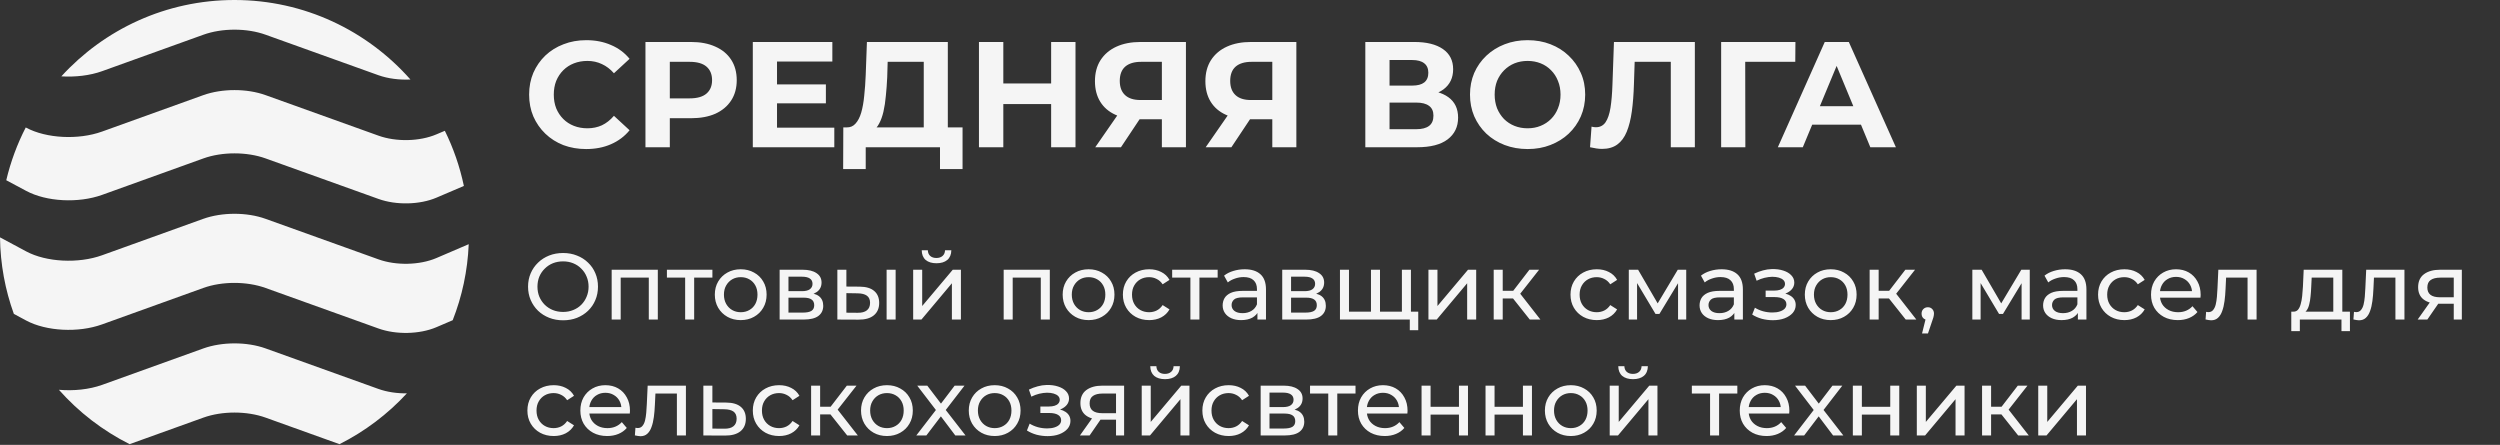 <svg width="798" height="142" viewBox="0 0 798 142" fill="none" xmlns="http://www.w3.org/2000/svg">
<rect x="0" y="0" width="798" height="142" fill="#333333" stroke="none"/>
<path d="M187.089 47.576C184.497 47.576 182.081 47.16 179.841 46.328C177.633 45.464 175.713 44.248 174.081 42.68C172.449 41.112 171.169 39.272 170.241 37.16C169.345 35.048 168.897 32.728 168.897 30.2C168.897 27.672 169.345 25.352 170.241 23.24C171.169 21.128 172.449 19.288 174.081 17.72C175.745 16.152 177.681 14.952 179.889 14.12C182.097 13.256 184.513 12.824 187.137 12.824C190.049 12.824 192.673 13.336 195.009 14.36C197.377 15.352 199.361 16.824 200.961 18.776L195.969 23.384C194.817 22.072 193.537 21.096 192.129 20.456C190.721 19.784 189.185 19.448 187.521 19.448C185.953 19.448 184.513 19.704 183.201 20.216C181.889 20.728 180.753 21.464 179.793 22.424C178.833 23.384 178.081 24.52 177.537 25.832C177.025 27.144 176.769 28.6 176.769 30.2C176.769 31.8 177.025 33.256 177.537 34.568C178.081 35.88 178.833 37.016 179.793 37.976C180.753 38.936 181.889 39.672 183.201 40.184C184.513 40.696 185.953 40.952 187.521 40.952C189.185 40.952 190.721 40.632 192.129 39.992C193.537 39.32 194.817 38.312 195.969 36.968L200.961 41.576C199.361 43.528 197.377 45.016 195.009 46.04C192.673 47.064 190.033 47.576 187.089 47.576ZM206.03 47V13.4H220.574C223.582 13.4 226.174 13.896 228.35 14.888C230.526 15.848 232.206 17.24 233.39 19.064C234.574 20.888 235.166 23.064 235.166 25.592C235.166 28.088 234.574 30.248 233.39 32.072C232.206 33.896 230.526 35.304 228.35 36.296C226.174 37.256 223.582 37.736 220.574 37.736H210.35L213.806 34.232V47H206.03ZM213.806 35.096L210.35 31.4H220.142C222.542 31.4 224.334 30.888 225.518 29.864C226.702 28.84 227.294 27.416 227.294 25.592C227.294 23.736 226.702 22.296 225.518 21.272C224.334 20.248 222.542 19.736 220.142 19.736H210.35L213.806 16.04V35.096ZM247.447 26.936H263.623V32.984H247.447V26.936ZM248.023 40.76H266.311V47H240.295V13.4H265.687V19.64H248.023V40.76ZM294.864 43.544V19.736H283.344L283.2 24.632C283.104 26.712 282.96 28.68 282.768 30.536C282.608 32.392 282.352 34.088 282 35.624C281.648 37.128 281.184 38.408 280.608 39.464C280.064 40.52 279.376 41.272 278.544 41.72L270.24 40.664C271.392 40.696 272.336 40.296 273.072 39.464C273.84 38.632 274.448 37.464 274.896 35.96C275.344 34.424 275.664 32.632 275.856 30.584C276.08 28.536 276.24 26.312 276.336 23.912L276.72 13.4H302.544V43.544H294.864ZM269.136 53.96L269.184 40.664H307.248V53.96H300.048V47H276.336V53.96H269.136ZM335.523 13.4H343.299V47H335.523V13.4ZM320.259 47H312.483V13.4H320.259V47ZM336.099 33.224H319.683V26.648H336.099V33.224ZM370.869 47V36.392L372.789 38.072H363.573C360.661 38.072 358.149 37.592 356.037 36.632C353.925 35.672 352.309 34.28 351.189 32.456C350.069 30.632 349.509 28.456 349.509 25.928C349.509 23.304 350.101 21.064 351.285 19.208C352.501 17.32 354.197 15.88 356.373 14.888C358.549 13.896 361.109 13.4 364.053 13.4H378.549V47H370.869ZM349.605 47L357.957 34.952H365.829L357.813 47H349.605ZM370.869 33.896V17.72L372.789 19.736H364.245C362.037 19.736 360.341 20.248 359.157 21.272C358.005 22.296 357.429 23.816 357.429 25.832C357.429 27.784 357.989 29.288 359.109 30.344C360.229 31.4 361.877 31.928 364.053 31.928H372.789L370.869 33.896ZM406.119 47V36.392L408.039 38.072H398.823C395.911 38.072 393.399 37.592 391.287 36.632C389.175 35.672 387.559 34.28 386.439 32.456C385.319 30.632 384.759 28.456 384.759 25.928C384.759 23.304 385.351 21.064 386.535 19.208C387.751 17.32 389.447 15.88 391.623 14.888C393.799 13.896 396.359 13.4 399.303 13.4H413.799V47H406.119ZM384.855 47L393.207 34.952H401.079L393.063 47H384.855ZM406.119 33.896V17.72L408.039 19.736H399.495C397.287 19.736 395.591 20.248 394.407 21.272C393.255 22.296 392.679 23.816 392.679 25.832C392.679 27.784 393.239 29.288 394.359 30.344C395.479 31.4 397.127 31.928 399.303 31.928H408.039L406.119 33.896ZM435.811 47V13.4H451.459C455.363 13.4 458.403 14.152 460.579 15.656C462.755 17.16 463.843 19.304 463.843 22.088C463.843 24.84 462.819 26.984 460.771 28.52C458.723 30.024 456.003 30.776 452.611 30.776L453.523 28.76C457.299 28.76 460.227 29.512 462.307 31.016C464.387 32.52 465.427 34.696 465.427 37.544C465.427 40.488 464.307 42.808 462.067 44.504C459.859 46.168 456.627 47 452.371 47H435.811ZM443.539 41.24H452.083C453.875 41.24 455.235 40.888 456.163 40.184C457.091 39.48 457.555 38.392 457.555 36.92C457.555 35.512 457.091 34.472 456.163 33.8C455.235 33.096 453.875 32.744 452.083 32.744H443.539V41.24ZM443.539 27.32H450.787C452.483 27.32 453.763 26.984 454.627 26.312C455.491 25.608 455.923 24.584 455.923 23.24C455.923 21.896 455.491 20.888 454.627 20.216C453.763 19.512 452.483 19.16 450.787 19.16H443.539V27.32ZM487.656 47.576C485 47.576 482.536 47.144 480.264 46.28C478.024 45.416 476.072 44.2 474.408 42.632C472.776 41.064 471.496 39.224 470.568 37.112C469.672 35 469.224 32.696 469.224 30.2C469.224 27.704 469.672 25.4 470.568 23.288C471.496 21.176 472.792 19.336 474.456 17.768C476.12 16.2 478.072 14.984 480.312 14.12C482.552 13.256 484.984 12.824 487.608 12.824C490.264 12.824 492.696 13.256 494.904 14.12C497.144 14.984 499.08 16.2 500.712 17.768C502.376 19.336 503.672 21.176 504.6 23.288C505.528 25.368 505.992 27.672 505.992 30.2C505.992 32.696 505.528 35.016 504.6 37.16C503.672 39.272 502.376 41.112 500.712 42.68C499.08 44.216 497.144 45.416 494.904 46.28C492.696 47.144 490.28 47.576 487.656 47.576ZM487.608 40.952C489.112 40.952 490.488 40.696 491.736 40.184C493.016 39.672 494.136 38.936 495.096 37.976C496.056 37.016 496.792 35.88 497.304 34.568C497.848 33.256 498.12 31.8 498.12 30.2C498.12 28.6 497.848 27.144 497.304 25.832C496.792 24.52 496.056 23.384 495.096 22.424C494.168 21.464 493.064 20.728 491.784 20.216C490.504 19.704 489.112 19.448 487.608 19.448C486.104 19.448 484.712 19.704 483.432 20.216C482.184 20.728 481.08 21.464 480.12 22.424C479.16 23.384 478.408 24.52 477.864 25.832C477.352 27.144 477.096 28.6 477.096 30.2C477.096 31.768 477.352 33.224 477.864 34.568C478.408 35.88 479.144 37.016 480.072 37.976C481.032 38.936 482.152 39.672 483.432 40.184C484.712 40.696 486.104 40.952 487.608 40.952ZM511.381 47.528C510.805 47.528 510.197 47.48 509.557 47.384C508.949 47.288 508.277 47.16 507.541 47L508.021 40.424C508.469 40.552 508.933 40.616 509.413 40.616C510.725 40.616 511.749 40.088 512.485 39.032C513.221 37.944 513.749 36.392 514.069 34.376C514.389 32.36 514.597 29.912 514.693 27.032L515.173 13.4H540.997V47H533.317V17.96L535.093 19.736H520.261L521.845 17.864L521.557 26.744C521.461 30.04 521.237 32.968 520.885 35.528C520.533 38.088 519.989 40.264 519.253 42.056C518.517 43.848 517.509 45.208 516.229 46.136C514.949 47.064 513.333 47.528 511.381 47.528ZM549.389 47V13.4H573.101L573.053 19.736H555.293L557.069 17.96L557.117 47H549.389ZM567.488 47L582.464 13.4H590.144L605.168 47H597.008L584.72 17.336H587.792L575.456 47H567.488ZM574.976 39.8L577.04 33.896H594.32L596.432 39.8H574.976Z" fill="#F5F5F5"/>
<path d="M32.594 22.717L64.91 11.087C70.904 8.927 78.805 8.927 84.799 11.087L120.825 24.017C123.885 25.106 127.49 25.547 131.01 25.379C117.261 9.828 97.206 0 74.844 0C52.965 0 33.263 9.39 19.581 24.374C24.045 24.646 28.677 24.122 32.596 22.718L32.594 22.717Z" fill="#F5F5F5"/>
<path d="M32.594 62.203L64.91 50.572C70.904 48.413 78.805 48.413 84.799 50.572L120.825 63.503C126.462 65.536 133.966 65.368 139.289 63.105L148.07 59.354C146.771 53.172 144.717 47.262 141.993 41.75L139.268 42.902C133.946 45.165 126.442 45.333 120.805 43.3L84.778 30.369C78.785 28.21 70.883 28.232 64.89 30.369L32.573 42C25.008 44.725 14.781 44.2 8.368 40.763L8.221 40.68C5.497 45.962 3.402 51.619 1.997 57.529L8.347 60.924C14.8 64.403 25.027 64.928 32.594 62.203L32.594 62.203Z" fill="#F5F5F5"/>
<path d="M139.263 82.385C133.94 84.648 126.437 84.817 120.799 82.783L84.773 69.853C78.779 67.694 70.878 67.716 64.884 69.853L32.568 81.483C25.003 84.208 14.775 83.684 8.362 80.247L0 75.762C0.105 84.333 1.656 92.548 4.422 100.198L8.362 102.315C14.795 105.752 25.002 106.277 32.568 103.552L64.884 91.921C70.878 89.762 78.779 89.762 84.773 91.921L120.799 104.852C126.436 106.885 133.94 106.717 139.263 104.454L144.502 102.212C147.478 94.646 149.259 86.494 149.615 77.943L139.263 82.385Z" fill="#F5F5F5"/>
<path d="M84.797 111.221C78.803 109.062 70.901 109.084 64.908 111.221L32.592 122.852C28.441 124.34 23.496 124.822 18.802 124.423C25.109 131.548 32.78 137.459 41.373 141.775L64.907 133.308C70.901 131.149 78.802 131.149 84.796 133.308L108.373 141.777C116.484 137.689 123.777 132.178 129.876 125.556C126.733 125.598 123.548 125.136 120.802 124.151L84.797 111.221Z" fill="#F5F5F5"/>
<path d="M179.745 102.24C178.145 102.24 176.655 101.97 175.275 101.43C173.915 100.89 172.735 100.14 171.735 99.18C170.735 98.2 169.955 97.06 169.395 95.76C168.835 94.46 168.555 93.04 168.555 91.5C168.555 89.96 168.835 88.54 169.395 87.24C169.955 85.94 170.735 84.81 171.735 83.85C172.735 82.87 173.915 82.11 175.275 81.57C176.635 81.03 178.125 80.76 179.745 80.76C181.345 80.76 182.815 81.03 184.155 81.57C185.515 82.09 186.695 82.84 187.695 83.82C188.715 84.78 189.495 85.91 190.035 87.21C190.595 88.51 190.875 89.94 190.875 91.5C190.875 93.06 190.595 94.49 190.035 95.79C189.495 97.09 188.715 98.23 187.695 99.21C186.695 100.17 185.515 100.92 184.155 101.46C182.815 101.98 181.345 102.24 179.745 102.24ZM179.745 99.57C180.905 99.57 181.975 99.37 182.955 98.97C183.955 98.57 184.815 98.01 185.535 97.29C186.275 96.55 186.845 95.69 187.245 94.71C187.665 93.73 187.875 92.66 187.875 91.5C187.875 90.34 187.665 89.27 187.245 88.29C186.845 87.31 186.275 86.46 185.535 85.74C184.815 85 183.955 84.43 182.955 84.03C181.975 83.63 180.905 83.43 179.745 83.43C178.565 83.43 177.475 83.63 176.475 84.03C175.495 84.43 174.635 85 173.895 85.74C173.155 86.46 172.575 87.31 172.155 88.29C171.755 89.27 171.555 90.34 171.555 91.5C171.555 92.66 171.755 93.73 172.155 94.71C172.575 95.69 173.155 96.55 173.895 97.29C174.635 98.01 175.495 98.57 176.475 98.97C177.475 99.37 178.565 99.57 179.745 99.57ZM195.245 102V86.1H209.975V102H207.095V87.9L207.785 88.62H197.435L198.125 87.9V102H195.245ZM218.698 102V87.87L219.418 88.62H212.878V86.1H227.398V88.62H220.888L221.578 87.87V102H218.698ZM236.45 102.18C234.85 102.18 233.43 101.83 232.19 101.13C230.95 100.43 229.97 99.47 229.25 98.25C228.53 97.01 228.17 95.61 228.17 94.05C228.17 92.47 228.53 91.07 229.25 89.85C229.97 88.63 230.95 87.68 232.19 87C233.43 86.3 234.85 85.95 236.45 85.95C238.03 85.95 239.44 86.3 240.68 87C241.94 87.68 242.92 88.63 243.62 89.85C244.34 91.05 244.7 92.45 244.7 94.05C244.7 95.63 244.34 97.03 243.62 98.25C242.92 99.47 241.94 100.43 240.68 101.13C239.44 101.83 238.03 102.18 236.45 102.18ZM236.45 99.66C237.47 99.66 238.38 99.43 239.18 98.97C240 98.51 240.64 97.86 241.1 97.02C241.56 96.16 241.79 95.17 241.79 94.05C241.79 92.91 241.56 91.93 241.1 91.11C240.64 90.27 240 89.62 239.18 89.16C238.38 88.7 237.47 88.47 236.45 88.47C235.43 88.47 234.52 88.7 233.72 89.16C232.92 89.62 232.28 90.27 231.8 91.11C231.32 91.93 231.08 92.91 231.08 94.05C231.08 95.17 231.32 96.16 231.8 97.02C232.28 97.86 232.92 98.51 233.72 98.97C234.52 99.43 235.43 99.66 236.45 99.66ZM248.858 102V86.1H256.238C258.098 86.1 259.558 86.46 260.618 87.18C261.698 87.88 262.238 88.88 262.238 90.18C262.238 91.48 261.728 92.49 260.708 93.21C259.708 93.91 258.378 94.26 256.718 94.26L257.168 93.48C259.068 93.48 260.478 93.83 261.398 94.53C262.318 95.23 262.778 96.26 262.778 97.62C262.778 99 262.258 100.08 261.218 100.86C260.198 101.62 258.628 102 256.508 102H248.858ZM251.678 99.78H256.298C257.498 99.78 258.398 99.6 258.998 99.24C259.598 98.86 259.898 98.26 259.898 97.44C259.898 96.6 259.618 95.99 259.058 95.61C258.518 95.21 257.658 95.01 256.478 95.01H251.678V99.78ZM251.678 92.94H255.998C257.098 92.94 257.928 92.74 258.488 92.34C259.068 91.92 259.358 91.34 259.358 90.6C259.358 89.84 259.068 89.27 258.488 88.89C257.928 88.51 257.098 88.32 255.998 88.32H251.678V92.94ZM283.006 102V86.1H285.886V102H283.006ZM274.456 91.5C276.476 91.52 278.006 91.98 279.046 92.88C280.106 93.78 280.636 95.05 280.636 96.69C280.636 98.41 280.056 99.74 278.896 100.68C277.756 101.6 276.116 102.05 273.976 102.03L267.286 102V86.1H270.166V91.47L274.456 91.5ZM273.766 99.84C275.046 99.86 276.026 99.6 276.706 99.06C277.386 98.52 277.726 97.72 277.726 96.66C277.726 95.62 277.386 94.86 276.706 94.38C276.046 93.9 275.066 93.65 273.766 93.63L270.166 93.57V99.81L273.766 99.84ZM291.485 102V86.1H294.365V97.68L304.115 86.1H306.725V102H303.845V90.42L294.125 102H291.485ZM298.925 84.03C297.465 84.03 296.315 83.68 295.475 82.98C294.655 82.26 294.235 81.23 294.215 79.89H296.165C296.185 80.65 296.435 81.25 296.915 81.69C297.415 82.13 298.075 82.35 298.895 82.35C299.715 82.35 300.375 82.13 300.875 81.69C301.375 81.25 301.635 80.65 301.655 79.89H303.665C303.645 81.23 303.215 82.26 302.375 82.98C301.535 83.68 300.385 84.03 298.925 84.03ZM320.372 102V86.1H335.102V102H332.222V87.9L332.912 88.62H322.562L323.252 87.9V102H320.372ZM347.485 102.18C345.885 102.18 344.465 101.83 343.225 101.13C341.985 100.43 341.005 99.47 340.285 98.25C339.565 97.01 339.205 95.61 339.205 94.05C339.205 92.47 339.565 91.07 340.285 89.85C341.005 88.63 341.985 87.68 343.225 87C344.465 86.3 345.885 85.95 347.485 85.95C349.065 85.95 350.475 86.3 351.715 87C352.975 87.68 353.955 88.63 354.655 89.85C355.375 91.05 355.735 92.45 355.735 94.05C355.735 95.63 355.375 97.03 354.655 98.25C353.955 99.47 352.975 100.43 351.715 101.13C350.475 101.83 349.065 102.18 347.485 102.18ZM347.485 99.66C348.505 99.66 349.415 99.43 350.215 98.97C351.035 98.51 351.675 97.86 352.135 97.02C352.595 96.16 352.825 95.17 352.825 94.05C352.825 92.91 352.595 91.93 352.135 91.11C351.675 90.27 351.035 89.62 350.215 89.16C349.415 88.7 348.505 88.47 347.485 88.47C346.465 88.47 345.555 88.7 344.755 89.16C343.955 89.62 343.315 90.27 342.835 91.11C342.355 91.93 342.115 92.91 342.115 94.05C342.115 95.17 342.355 96.16 342.835 97.02C343.315 97.86 343.955 98.51 344.755 98.97C345.555 99.43 346.465 99.66 347.485 99.66ZM366.824 102.18C365.204 102.18 363.754 101.83 362.474 101.13C361.214 100.43 360.224 99.47 359.504 98.25C358.784 97.03 358.424 95.63 358.424 94.05C358.424 92.47 358.784 91.07 359.504 89.85C360.224 88.63 361.214 87.68 362.474 87C363.754 86.3 365.204 85.95 366.824 85.95C368.264 85.95 369.544 86.24 370.664 86.82C371.804 87.38 372.684 88.22 373.304 89.34L371.114 90.75C370.594 89.97 369.954 89.4 369.194 89.04C368.454 88.66 367.654 88.47 366.794 88.47C365.754 88.47 364.824 88.7 364.004 89.16C363.184 89.62 362.534 90.27 362.054 91.11C361.574 91.93 361.334 92.91 361.334 94.05C361.334 95.19 361.574 96.18 362.054 97.02C362.534 97.86 363.184 98.51 364.004 98.97C364.824 99.43 365.754 99.66 366.794 99.66C367.654 99.66 368.454 99.48 369.194 99.12C369.954 98.74 370.594 98.16 371.114 97.38L373.304 98.76C372.684 99.86 371.804 100.71 370.664 101.31C369.544 101.89 368.264 102.18 366.824 102.18ZM379.977 102V87.87L380.697 88.62H374.157V86.1H388.677V88.62H382.167L382.857 87.87V102H379.977ZM401.372 102V98.64L401.222 98.01V92.28C401.222 91.06 400.862 90.12 400.142 89.46C399.442 88.78 398.382 88.44 396.962 88.44C396.022 88.44 395.102 88.6 394.202 88.92C393.302 89.22 392.542 89.63 391.922 90.15L390.722 87.99C391.542 87.33 392.522 86.83 393.662 86.49C394.822 86.13 396.032 85.95 397.292 85.95C399.472 85.95 401.152 86.48 402.332 87.54C403.512 88.6 404.102 90.22 404.102 92.4V102H401.372ZM396.152 102.18C394.972 102.18 393.932 101.98 393.032 101.58C392.152 101.18 391.472 100.63 390.992 99.93C390.512 99.21 390.272 98.4 390.272 97.5C390.272 96.64 390.472 95.86 390.872 95.16C391.292 94.46 391.962 93.9 392.882 93.48C393.822 93.06 395.082 92.85 396.662 92.85H401.702V94.92H396.782C395.342 94.92 394.372 95.16 393.872 95.64C393.372 96.12 393.122 96.7 393.122 97.38C393.122 98.16 393.432 98.79 394.052 99.27C394.672 99.73 395.532 99.96 396.632 99.96C397.712 99.96 398.652 99.72 399.452 99.24C400.272 98.76 400.862 98.06 401.222 97.14L401.792 99.12C401.412 100.06 400.742 100.81 399.782 101.37C398.822 101.91 397.612 102.18 396.152 102.18ZM409.288 102V86.1H416.668C418.528 86.1 419.988 86.46 421.048 87.18C422.128 87.88 422.668 88.88 422.668 90.18C422.668 91.48 422.158 92.49 421.138 93.21C420.138 93.91 418.808 94.26 417.148 94.26L417.598 93.48C419.498 93.48 420.908 93.83 421.828 94.53C422.748 95.23 423.208 96.26 423.208 97.62C423.208 99 422.688 100.08 421.648 100.86C420.628 101.62 419.058 102 416.938 102H409.288ZM412.108 99.78H416.728C417.928 99.78 418.828 99.6 419.428 99.24C420.028 98.86 420.328 98.26 420.328 97.44C420.328 96.6 420.048 95.99 419.488 95.61C418.948 95.21 418.088 95.01 416.908 95.01H412.108V99.78ZM412.108 92.94H416.428C417.528 92.94 418.358 92.74 418.918 92.34C419.498 91.92 419.788 91.34 419.788 90.6C419.788 89.84 419.498 89.27 418.918 88.89C418.358 88.51 417.528 88.32 416.428 88.32H412.108V92.94ZM438.276 99.48L437.616 100.23V86.1H440.496V100.23L439.776 99.48H448.176L447.486 100.23V86.1H450.366V102H427.716V86.1H430.596V100.23L429.906 99.48H438.276ZM450.006 105.39V101.25L450.696 102H447.336V99.48H452.706V105.39H450.006ZM455.958 102V86.1H458.838V97.68L468.588 86.1H471.198V102H468.318V90.42L458.598 102H455.958ZM488.308 102L482.158 94.26L484.528 92.82L491.698 102H488.308ZM476.788 102V86.1H479.668V102H476.788ZM478.798 95.28V92.82H484.048V95.28H478.798ZM484.768 94.38L482.098 94.02L488.188 86.1H491.278L484.768 94.38ZM509.704 102.18C508.084 102.18 506.634 101.83 505.354 101.13C504.094 100.43 503.104 99.47 502.384 98.25C501.664 97.03 501.304 95.63 501.304 94.05C501.304 92.47 501.664 91.07 502.384 89.85C503.104 88.63 504.094 87.68 505.354 87C506.634 86.3 508.084 85.95 509.704 85.95C511.144 85.95 512.424 86.24 513.544 86.82C514.684 87.38 515.564 88.22 516.184 89.34L513.994 90.75C513.474 89.97 512.834 89.4 512.074 89.04C511.334 88.66 510.534 88.47 509.674 88.47C508.634 88.47 507.704 88.7 506.884 89.16C506.064 89.62 505.414 90.27 504.934 91.11C504.454 91.93 504.214 92.91 504.214 94.05C504.214 95.19 504.454 96.18 504.934 97.02C505.414 97.86 506.064 98.51 506.884 98.97C507.704 99.43 508.634 99.66 509.674 99.66C510.534 99.66 511.334 99.48 512.074 99.12C512.834 98.74 513.474 98.16 513.994 97.38L516.184 98.76C515.564 99.86 514.684 100.71 513.544 101.31C512.424 101.89 511.144 102.18 509.704 102.18ZM519.913 102V86.1H522.883L529.723 97.86H528.523L535.543 86.1H538.243V102H535.633V89.34L536.113 89.61L529.693 100.2H528.433L521.983 89.4L522.553 89.28V102H519.913ZM553.599 102V98.64L553.449 98.01V92.28C553.449 91.06 553.089 90.12 552.369 89.46C551.669 88.78 550.609 88.44 549.189 88.44C548.249 88.44 547.329 88.6 546.429 88.92C545.529 89.22 544.769 89.63 544.149 90.15L542.949 87.99C543.769 87.33 544.749 86.83 545.889 86.49C547.049 86.13 548.259 85.95 549.519 85.95C551.699 85.95 553.379 86.48 554.559 87.54C555.739 88.6 556.329 90.22 556.329 92.4V102H553.599ZM548.379 102.18C547.199 102.18 546.159 101.98 545.259 101.58C544.379 101.18 543.699 100.63 543.219 99.93C542.739 99.21 542.499 98.4 542.499 97.5C542.499 96.64 542.699 95.86 543.099 95.16C543.519 94.46 544.189 93.9 545.109 93.48C546.049 93.06 547.309 92.85 548.889 92.85H553.929V94.92H549.009C547.569 94.92 546.599 95.16 546.099 95.64C545.599 96.12 545.349 96.7 545.349 97.38C545.349 98.16 545.659 98.79 546.279 99.27C546.899 99.73 547.759 99.96 548.859 99.96C549.939 99.96 550.879 99.72 551.679 99.24C552.499 98.76 553.089 98.06 553.449 97.14L554.019 99.12C553.639 100.06 552.969 100.81 552.009 101.37C551.049 101.91 549.839 102.18 548.379 102.18ZM565.901 102.21C564.701 102.21 563.521 102.06 562.361 101.76C561.221 101.44 560.201 100.99 559.301 100.41L560.171 98.22C560.931 98.7 561.801 99.08 562.781 99.36C563.761 99.62 564.751 99.75 565.751 99.75C566.671 99.75 567.461 99.64 568.121 99.42C568.801 99.2 569.321 98.9 569.681 98.52C570.041 98.12 570.221 97.66 570.221 97.14C570.221 96.4 569.891 95.83 569.231 95.43C568.571 95.03 567.651 94.83 566.471 94.83H563.591V92.76H566.291C566.991 92.76 567.601 92.68 568.121 92.52C568.641 92.36 569.041 92.12 569.321 91.8C569.621 91.46 569.771 91.07 569.771 90.63C569.771 90.15 569.601 89.74 569.261 89.4C568.921 89.06 568.441 88.8 567.821 88.62C567.221 88.44 566.511 88.35 565.691 88.35C564.891 88.37 564.071 88.48 563.231 88.68C562.411 88.88 561.571 89.19 560.711 89.61L559.931 87.36C560.891 86.9 561.831 86.55 562.751 86.31C563.691 86.05 564.621 85.91 565.541 85.89C566.921 85.85 568.151 86.01 569.231 86.37C570.311 86.71 571.161 87.21 571.781 87.87C572.421 88.53 572.741 89.31 572.741 90.21C572.741 90.97 572.501 91.65 572.021 92.25C571.541 92.83 570.901 93.29 570.101 93.63C569.301 93.97 568.381 94.14 567.341 94.14L567.461 93.45C569.241 93.45 570.641 93.8 571.661 94.5C572.681 95.2 573.191 96.15 573.191 97.35C573.191 98.31 572.871 99.16 572.231 99.9C571.591 100.62 570.721 101.19 569.621 101.61C568.541 102.01 567.301 102.21 565.901 102.21ZM584.379 102.18C582.779 102.18 581.359 101.83 580.119 101.13C578.879 100.43 577.899 99.47 577.179 98.25C576.459 97.01 576.099 95.61 576.099 94.05C576.099 92.47 576.459 91.07 577.179 89.85C577.899 88.63 578.879 87.68 580.119 87C581.359 86.3 582.779 85.95 584.379 85.95C585.959 85.95 587.369 86.3 588.609 87C589.869 87.68 590.849 88.63 591.549 89.85C592.269 91.05 592.629 92.45 592.629 94.05C592.629 95.63 592.269 97.03 591.549 98.25C590.849 99.47 589.869 100.43 588.609 101.13C587.369 101.83 585.959 102.18 584.379 102.18ZM584.379 99.66C585.399 99.66 586.309 99.43 587.109 98.97C587.929 98.51 588.569 97.86 589.029 97.02C589.489 96.16 589.719 95.17 589.719 94.05C589.719 92.91 589.489 91.93 589.029 91.11C588.569 90.27 587.929 89.62 587.109 89.16C586.309 88.7 585.399 88.47 584.379 88.47C583.359 88.47 582.449 88.7 581.649 89.16C580.849 89.62 580.209 90.27 579.729 91.11C579.249 91.93 579.009 92.91 579.009 94.05C579.009 95.17 579.249 96.16 579.729 97.02C580.209 97.86 580.849 98.51 581.649 98.97C582.449 99.43 583.359 99.66 584.379 99.66ZM608.308 102L602.158 94.26L604.528 92.82L611.698 102H608.308ZM596.788 102V86.1H599.668V102H596.788ZM598.798 95.28V92.82H604.048V95.28H598.798ZM604.768 94.38L602.098 94.02L608.188 86.1H611.278L604.768 94.38ZM613.518 106.44L615.018 100.38L615.408 102.12C614.828 102.12 614.338 101.94 613.938 101.58C613.558 101.22 613.368 100.73 613.368 100.11C613.368 99.51 613.558 99.02 613.938 98.64C614.338 98.26 614.818 98.07 615.378 98.07C615.958 98.07 616.428 98.27 616.788 98.67C617.148 99.05 617.328 99.53 617.328 100.11C617.328 100.31 617.308 100.51 617.268 100.71C617.248 100.89 617.198 101.11 617.118 101.37C617.058 101.61 616.958 101.91 616.818 102.27L615.408 106.44H613.518ZM629.571 102V86.1H632.541L639.381 97.86H638.181L645.201 86.1H647.901V102H645.291V89.34L645.771 89.61L639.351 100.2H638.091L631.641 89.4L632.211 89.28V102H629.571ZM663.257 102V98.64L663.107 98.01V92.28C663.107 91.06 662.747 90.12 662.027 89.46C661.327 88.78 660.267 88.44 658.847 88.44C657.907 88.44 656.987 88.6 656.087 88.92C655.187 89.22 654.427 89.63 653.807 90.15L652.607 87.99C653.427 87.33 654.407 86.83 655.547 86.49C656.707 86.13 657.917 85.95 659.177 85.95C661.357 85.95 663.037 86.48 664.217 87.54C665.397 88.6 665.987 90.22 665.987 92.4V102H663.257ZM658.037 102.18C656.857 102.18 655.817 101.98 654.917 101.58C654.037 101.18 653.357 100.63 652.877 99.93C652.397 99.21 652.157 98.4 652.157 97.5C652.157 96.64 652.357 95.86 652.757 95.16C653.177 94.46 653.847 93.9 654.767 93.48C655.707 93.06 656.967 92.85 658.547 92.85H663.587V94.92H658.667C657.227 94.92 656.257 95.16 655.757 95.64C655.257 96.12 655.007 96.7 655.007 97.38C655.007 98.16 655.317 98.79 655.937 99.27C656.557 99.73 657.417 99.96 658.517 99.96C659.597 99.96 660.537 99.72 661.337 99.24C662.157 98.76 662.747 98.06 663.107 97.14L663.677 99.12C663.297 100.06 662.627 100.81 661.667 101.37C660.707 101.91 659.497 102.18 658.037 102.18ZM678.103 102.18C676.483 102.18 675.033 101.83 673.753 101.13C672.493 100.43 671.503 99.47 670.783 98.25C670.063 97.03 669.703 95.63 669.703 94.05C669.703 92.47 670.063 91.07 670.783 89.85C671.503 88.63 672.493 87.68 673.753 87C675.033 86.3 676.483 85.95 678.103 85.95C679.543 85.95 680.823 86.24 681.943 86.82C683.083 87.38 683.963 88.22 684.583 89.34L682.393 90.75C681.873 89.97 681.233 89.4 680.473 89.04C679.733 88.66 678.933 88.47 678.073 88.47C677.033 88.47 676.103 88.7 675.283 89.16C674.463 89.62 673.813 90.27 673.333 91.11C672.853 91.93 672.613 92.91 672.613 94.05C672.613 95.19 672.853 96.18 673.333 97.02C673.813 97.86 674.463 98.51 675.283 98.97C676.103 99.43 677.033 99.66 678.073 99.66C678.933 99.66 679.733 99.48 680.473 99.12C681.233 98.74 681.873 98.16 682.393 97.38L684.583 98.76C683.963 99.86 683.083 100.71 681.943 101.31C680.823 101.89 679.543 102.18 678.103 102.18ZM695.157 102.18C693.457 102.18 691.957 101.83 690.657 101.13C689.377 100.43 688.377 99.47 687.657 98.25C686.957 97.03 686.607 95.63 686.607 94.05C686.607 92.47 686.947 91.07 687.627 89.85C688.327 88.63 689.277 87.68 690.477 87C691.697 86.3 693.067 85.95 694.587 85.95C696.127 85.95 697.487 86.29 698.667 86.97C699.847 87.65 700.767 88.61 701.427 89.85C702.107 91.07 702.447 92.5 702.447 94.14C702.447 94.26 702.437 94.4 702.417 94.56C702.417 94.72 702.407 94.87 702.387 95.01H688.857V92.94H700.887L699.717 93.66C699.737 92.64 699.527 91.73 699.087 90.93C698.647 90.13 698.037 89.51 697.257 89.07C696.497 88.61 695.607 88.38 694.587 88.38C693.587 88.38 692.697 88.61 691.917 89.07C691.137 89.51 690.527 90.14 690.087 90.96C689.647 91.76 689.427 92.68 689.427 93.72V94.2C689.427 95.26 689.667 96.21 690.147 97.05C690.647 97.87 691.337 98.51 692.217 98.97C693.097 99.43 694.107 99.66 695.247 99.66C696.187 99.66 697.037 99.5 697.797 99.18C698.577 98.86 699.257 98.38 699.837 97.74L701.427 99.6C700.707 100.44 699.807 101.08 698.727 101.52C697.667 101.96 696.477 102.18 695.157 102.18ZM704.011 101.97L704.191 99.54C704.331 99.56 704.461 99.58 704.581 99.6C704.701 99.62 704.811 99.63 704.911 99.63C705.551 99.63 706.051 99.41 706.411 98.97C706.791 98.53 707.071 97.95 707.251 97.23C707.431 96.49 707.561 95.66 707.641 94.74C707.721 93.82 707.781 92.9 707.821 91.98L708.091 86.1H720.301V102H717.421V87.78L718.111 88.62H709.951L710.611 87.75L710.401 92.16C710.341 93.56 710.231 94.87 710.071 96.09C709.911 97.31 709.661 98.38 709.321 99.3C709.001 100.22 708.551 100.94 707.971 101.46C707.411 101.98 706.681 102.24 705.781 102.24C705.521 102.24 705.241 102.21 704.941 102.15C704.661 102.11 704.351 102.05 704.011 101.97ZM744.787 100.65V88.62H737.887L737.737 91.68C737.697 92.68 737.627 93.65 737.527 94.59C737.447 95.51 737.307 96.36 737.107 97.14C736.927 97.92 736.657 98.56 736.297 99.06C735.937 99.56 735.457 99.87 734.857 99.99L732.007 99.48C732.627 99.5 733.127 99.3 733.507 98.88C733.887 98.44 734.177 97.84 734.377 97.08C734.597 96.32 734.757 95.46 734.857 94.5C734.957 93.52 735.037 92.51 735.097 91.47L735.337 86.1H747.667V100.65H744.787ZM731.377 105.69V99.48H750.097V105.69H747.397V102H734.107V105.69H731.377ZM751.209 101.97L751.389 99.54C751.529 99.56 751.659 99.58 751.779 99.6C751.899 99.62 752.009 99.63 752.109 99.63C752.749 99.63 753.249 99.41 753.609 98.97C753.989 98.53 754.269 97.95 754.449 97.23C754.629 96.49 754.759 95.66 754.839 94.74C754.919 93.82 754.979 92.9 755.019 91.98L755.289 86.1H767.499V102H764.619V87.78L765.309 88.62H757.149L757.809 87.75L757.599 92.16C757.539 93.56 757.429 94.87 757.269 96.09C757.109 97.31 756.859 98.38 756.519 99.3C756.199 100.22 755.749 100.94 755.169 101.46C754.609 101.98 753.879 102.24 752.979 102.24C752.719 102.24 752.439 102.21 752.139 102.15C751.859 102.11 751.549 102.05 751.209 101.97ZM783.237 102V96.42L783.687 96.96H778.617C776.497 96.96 774.837 96.51 773.637 95.61C772.457 94.71 771.867 93.4 771.867 91.68C771.867 89.84 772.497 88.45 773.757 87.51C775.037 86.57 776.737 86.1 778.857 86.1H785.817V102H783.237ZM771.717 102L776.037 95.91H779.007L774.807 102H771.717ZM783.237 95.52V87.81L783.687 88.62H778.947C777.627 88.62 776.607 88.87 775.887 89.37C775.167 89.85 774.807 90.65 774.807 91.77C774.807 93.85 776.147 94.89 778.827 94.89H783.687L783.237 95.52ZM176.745 139.18C175.125 139.18 173.675 138.83 172.395 138.13C171.135 137.43 170.145 136.47 169.425 135.25C168.705 134.03 168.345 132.63 168.345 131.05C168.345 129.47 168.705 128.07 169.425 126.85C170.145 125.63 171.135 124.68 172.395 124C173.675 123.3 175.125 122.95 176.745 122.95C178.185 122.95 179.465 123.24 180.585 123.82C181.725 124.38 182.605 125.22 183.225 126.34L181.035 127.75C180.515 126.97 179.875 126.4 179.115 126.04C178.375 125.66 177.575 125.47 176.715 125.47C175.675 125.47 174.745 125.7 173.925 126.16C173.105 126.62 172.455 127.27 171.975 128.11C171.495 128.93 171.255 129.91 171.255 131.05C171.255 132.19 171.495 133.18 171.975 134.02C172.455 134.86 173.105 135.51 173.925 135.97C174.745 136.43 175.675 136.66 176.715 136.66C177.575 136.66 178.375 136.48 179.115 136.12C179.875 135.74 180.515 135.16 181.035 134.38L183.225 135.76C182.605 136.86 181.725 137.71 180.585 138.31C179.465 138.89 178.185 139.18 176.745 139.18ZM193.8 139.18C192.1 139.18 190.6 138.83 189.3 138.13C188.02 137.43 187.02 136.47 186.3 135.25C185.6 134.03 185.25 132.63 185.25 131.05C185.25 129.47 185.59 128.07 186.27 126.85C186.97 125.63 187.92 124.68 189.12 124C190.34 123.3 191.71 122.95 193.23 122.95C194.77 122.95 196.13 123.29 197.31 123.97C198.49 124.65 199.41 125.61 200.07 126.85C200.75 128.07 201.09 129.5 201.09 131.14C201.09 131.26 201.08 131.4 201.06 131.56C201.06 131.72 201.05 131.87 201.03 132.01H187.5V129.94H199.53L198.36 130.66C198.38 129.64 198.17 128.73 197.73 127.93C197.29 127.13 196.68 126.51 195.9 126.07C195.14 125.61 194.25 125.38 193.23 125.38C192.23 125.38 191.34 125.61 190.56 126.07C189.78 126.51 189.17 127.14 188.73 127.96C188.29 128.76 188.07 129.68 188.07 130.72V131.2C188.07 132.26 188.31 133.21 188.79 134.05C189.29 134.87 189.98 135.51 190.86 135.97C191.74 136.43 192.75 136.66 193.89 136.66C194.83 136.66 195.68 136.5 196.44 136.18C197.22 135.86 197.9 135.38 198.48 134.74L200.07 136.6C199.35 137.44 198.45 138.08 197.37 138.52C196.31 138.96 195.12 139.18 193.8 139.18ZM202.654 138.97L202.834 136.54C202.974 136.56 203.104 136.58 203.224 136.6C203.344 136.62 203.454 136.63 203.554 136.63C204.194 136.63 204.694 136.41 205.054 135.97C205.434 135.53 205.714 134.95 205.894 134.23C206.074 133.49 206.204 132.66 206.284 131.74C206.364 130.82 206.424 129.9 206.464 128.98L206.734 123.1H218.944V139H216.064V124.78L216.754 125.62H208.594L209.254 124.75L209.044 129.16C208.984 130.56 208.874 131.87 208.714 133.09C208.554 134.31 208.304 135.38 207.964 136.3C207.644 137.22 207.194 137.94 206.614 138.46C206.054 138.98 205.324 139.24 204.424 139.24C204.164 139.24 203.884 139.21 203.584 139.15C203.304 139.11 202.994 139.05 202.654 138.97ZM231.863 128.5C233.883 128.52 235.423 128.98 236.483 129.88C237.543 130.78 238.073 132.05 238.073 133.69C238.073 135.41 237.493 136.74 236.333 137.68C235.173 138.6 233.533 139.05 231.413 139.03L224.513 139V123.1H227.393V128.47L231.863 128.5ZM231.173 136.84C232.473 136.86 233.453 136.6 234.113 136.06C234.793 135.52 235.133 134.72 235.133 133.66C235.133 132.62 234.803 131.86 234.143 131.38C233.483 130.9 232.493 130.65 231.173 130.63L227.393 130.57V136.81L231.173 136.84ZM248.699 139.18C247.079 139.18 245.629 138.83 244.349 138.13C243.089 137.43 242.099 136.47 241.379 135.25C240.659 134.03 240.299 132.63 240.299 131.05C240.299 129.47 240.659 128.07 241.379 126.85C242.099 125.63 243.089 124.68 244.349 124C245.629 123.3 247.079 122.95 248.699 122.95C250.139 122.95 251.419 123.24 252.539 123.82C253.679 124.38 254.559 125.22 255.179 126.34L252.989 127.75C252.469 126.97 251.829 126.4 251.069 126.04C250.329 125.66 249.529 125.47 248.669 125.47C247.629 125.47 246.699 125.7 245.879 126.16C245.059 126.62 244.409 127.27 243.929 128.11C243.449 128.93 243.209 129.91 243.209 131.05C243.209 132.19 243.449 133.18 243.929 134.02C244.409 134.86 245.059 135.51 245.879 135.97C246.699 136.43 247.629 136.66 248.669 136.66C249.529 136.66 250.329 136.48 251.069 136.12C251.829 135.74 252.469 135.16 252.989 134.38L255.179 135.76C254.559 136.86 253.679 137.71 252.539 138.31C251.419 138.89 250.139 139.18 248.699 139.18ZM270.427 139L264.277 131.26L266.647 129.82L273.817 139H270.427ZM258.907 139V123.1H261.787V139H258.907ZM260.917 132.28V129.82H266.167V132.28H260.917ZM266.887 131.38L264.217 131.02L270.307 123.1H273.397L266.887 131.38ZM283.12 139.18C281.52 139.18 280.1 138.83 278.86 138.13C277.62 137.43 276.64 136.47 275.92 135.25C275.2 134.01 274.84 132.61 274.84 131.05C274.84 129.47 275.2 128.07 275.92 126.85C276.64 125.63 277.62 124.68 278.86 124C280.1 123.3 281.52 122.95 283.12 122.95C284.7 122.95 286.11 123.3 287.35 124C288.61 124.68 289.59 125.63 290.29 126.85C291.01 128.05 291.37 129.45 291.37 131.05C291.37 132.63 291.01 134.03 290.29 135.25C289.59 136.47 288.61 137.43 287.35 138.13C286.11 138.83 284.7 139.18 283.12 139.18ZM283.12 136.66C284.14 136.66 285.05 136.43 285.85 135.97C286.67 135.51 287.31 134.86 287.77 134.02C288.23 133.16 288.46 132.17 288.46 131.05C288.46 129.91 288.23 128.93 287.77 128.11C287.31 127.27 286.67 126.62 285.85 126.16C285.05 125.7 284.14 125.47 283.12 125.47C282.1 125.47 281.19 125.7 280.39 126.16C279.59 126.62 278.95 127.27 278.47 128.11C277.99 128.93 277.75 129.91 277.75 131.05C277.75 132.17 277.99 133.16 278.47 134.02C278.95 134.86 279.59 135.51 280.39 135.97C281.19 136.43 282.1 136.66 283.12 136.66ZM292.481 139L299.321 130.12L299.291 131.59L292.781 123.1H295.991L300.971 129.64H299.741L304.721 123.1H307.871L301.271 131.65L301.301 130.12L308.201 139H304.931L299.681 132.04L300.851 132.22L295.691 139H292.481ZM317.514 139.18C315.914 139.18 314.494 138.83 313.254 138.13C312.014 137.43 311.034 136.47 310.314 135.25C309.594 134.01 309.234 132.61 309.234 131.05C309.234 129.47 309.594 128.07 310.314 126.85C311.034 125.63 312.014 124.68 313.254 124C314.494 123.3 315.914 122.95 317.514 122.95C319.094 122.95 320.504 123.3 321.744 124C323.004 124.68 323.984 125.63 324.684 126.85C325.404 128.05 325.764 129.45 325.764 131.05C325.764 132.63 325.404 134.03 324.684 135.25C323.984 136.47 323.004 137.43 321.744 138.13C320.504 138.83 319.094 139.18 317.514 139.18ZM317.514 136.66C318.534 136.66 319.444 136.43 320.244 135.97C321.064 135.51 321.704 134.86 322.164 134.02C322.624 133.16 322.854 132.17 322.854 131.05C322.854 129.91 322.624 128.93 322.164 128.11C321.704 127.27 321.064 126.62 320.244 126.16C319.444 125.7 318.534 125.47 317.514 125.47C316.494 125.47 315.584 125.7 314.784 126.16C313.984 126.62 313.344 127.27 312.864 128.11C312.384 128.93 312.144 129.91 312.144 131.05C312.144 132.17 312.384 133.16 312.864 134.02C313.344 134.86 313.984 135.51 314.784 135.97C315.584 136.43 316.494 136.66 317.514 136.66ZM334.397 139.21C333.197 139.21 332.017 139.06 330.857 138.76C329.717 138.44 328.697 137.99 327.797 137.41L328.667 135.22C329.427 135.7 330.297 136.08 331.277 136.36C332.257 136.62 333.247 136.75 334.247 136.75C335.167 136.75 335.957 136.64 336.617 136.42C337.297 136.2 337.817 135.9 338.177 135.52C338.537 135.12 338.717 134.66 338.717 134.14C338.717 133.4 338.387 132.83 337.727 132.43C337.067 132.03 336.147 131.83 334.967 131.83H332.087V129.76H334.787C335.487 129.76 336.097 129.68 336.617 129.52C337.137 129.36 337.537 129.12 337.817 128.8C338.117 128.46 338.267 128.07 338.267 127.63C338.267 127.15 338.097 126.74 337.757 126.4C337.417 126.06 336.937 125.8 336.317 125.62C335.717 125.44 335.007 125.35 334.187 125.35C333.387 125.37 332.567 125.48 331.727 125.68C330.907 125.88 330.067 126.19 329.207 126.61L328.427 124.36C329.387 123.9 330.327 123.55 331.247 123.31C332.187 123.05 333.117 122.91 334.037 122.89C335.417 122.85 336.647 123.01 337.727 123.37C338.807 123.71 339.657 124.21 340.277 124.87C340.917 125.53 341.237 126.31 341.237 127.21C341.237 127.97 340.997 128.65 340.517 129.25C340.037 129.83 339.397 130.29 338.597 130.63C337.797 130.97 336.877 131.14 335.837 131.14L335.957 130.45C337.737 130.45 339.137 130.8 340.157 131.5C341.177 132.2 341.687 133.15 341.687 134.35C341.687 135.31 341.367 136.16 340.727 136.9C340.087 137.62 339.217 138.19 338.117 138.61C337.037 139.01 335.797 139.21 334.397 139.21ZM356.235 139V133.42L356.685 133.96H351.615C349.495 133.96 347.835 133.51 346.635 132.61C345.455 131.71 344.865 130.4 344.865 128.68C344.865 126.84 345.495 125.45 346.755 124.51C348.035 123.57 349.735 123.1 351.855 123.1H358.815V139H356.235ZM344.715 139L349.035 132.91H352.005L347.805 139H344.715ZM356.235 132.52V124.81L356.685 125.62H351.945C350.625 125.62 349.605 125.87 348.885 126.37C348.165 126.85 347.805 127.65 347.805 128.77C347.805 130.85 349.145 131.89 351.825 131.89H356.685L356.235 132.52ZM364.435 139V123.1H367.315V134.68L377.065 123.1H379.675V139H376.795V127.42L367.075 139H364.435ZM371.875 121.03C370.415 121.03 369.265 120.68 368.425 119.98C367.605 119.26 367.185 118.23 367.165 116.89H369.115C369.135 117.65 369.385 118.25 369.865 118.69C370.365 119.13 371.025 119.35 371.845 119.35C372.665 119.35 373.325 119.13 373.825 118.69C374.325 118.25 374.585 117.65 374.605 116.89H376.615C376.595 118.23 376.165 119.26 375.325 119.98C374.485 120.68 373.335 121.03 371.875 121.03ZM392.195 139.18C390.575 139.18 389.125 138.83 387.845 138.13C386.585 137.43 385.595 136.47 384.875 135.25C384.155 134.03 383.795 132.63 383.795 131.05C383.795 129.47 384.155 128.07 384.875 126.85C385.595 125.63 386.585 124.68 387.845 124C389.125 123.3 390.575 122.95 392.195 122.95C393.635 122.95 394.915 123.24 396.035 123.82C397.175 124.38 398.055 125.22 398.675 126.34L396.485 127.75C395.965 126.97 395.325 126.4 394.565 126.04C393.825 125.66 393.025 125.47 392.165 125.47C391.125 125.47 390.195 125.7 389.375 126.16C388.555 126.62 387.905 127.27 387.425 128.11C386.945 128.93 386.705 129.91 386.705 131.05C386.705 132.19 386.945 133.18 387.425 134.02C387.905 134.86 388.555 135.51 389.375 135.97C390.195 136.43 391.125 136.66 392.165 136.66C393.025 136.66 393.825 136.48 394.565 136.12C395.325 135.74 395.965 135.16 396.485 134.38L398.675 135.76C398.055 136.86 397.175 137.71 396.035 138.31C394.915 138.89 393.635 139.18 392.195 139.18ZM402.403 139V123.1H409.783C411.643 123.1 413.103 123.46 414.163 124.18C415.243 124.88 415.783 125.88 415.783 127.18C415.783 128.48 415.273 129.49 414.253 130.21C413.253 130.91 411.923 131.26 410.263 131.26L410.713 130.48C412.613 130.48 414.023 130.83 414.943 131.53C415.863 132.23 416.323 133.26 416.323 134.62C416.323 136 415.803 137.08 414.763 137.86C413.743 138.62 412.173 139 410.053 139H402.403ZM405.223 136.78H409.843C411.043 136.78 411.943 136.6 412.543 136.24C413.143 135.86 413.443 135.26 413.443 134.44C413.443 133.6 413.163 132.99 412.603 132.61C412.063 132.21 411.203 132.01 410.023 132.01H405.223V136.78ZM405.223 129.94H409.543C410.643 129.94 411.473 129.74 412.033 129.34C412.613 128.92 412.903 128.34 412.903 127.6C412.903 126.84 412.613 126.27 412.033 125.89C411.473 125.51 410.643 125.32 409.543 125.32H405.223V129.94ZM423.981 139V124.87L424.701 125.62H418.161V123.1H432.681V125.62H426.171L426.861 124.87V139H423.981ZM442.003 139.18C440.303 139.18 438.803 138.83 437.503 138.13C436.223 137.43 435.223 136.47 434.503 135.25C433.803 134.03 433.453 132.63 433.453 131.05C433.453 129.47 433.793 128.07 434.473 126.85C435.173 125.63 436.123 124.68 437.323 124C438.543 123.3 439.913 122.95 441.433 122.95C442.973 122.95 444.333 123.29 445.513 123.97C446.693 124.65 447.613 125.61 448.273 126.85C448.953 128.07 449.293 129.5 449.293 131.14C449.293 131.26 449.283 131.4 449.263 131.56C449.263 131.72 449.253 131.87 449.233 132.01H435.703V129.94H447.733L446.563 130.66C446.583 129.64 446.373 128.73 445.933 127.93C445.493 127.13 444.883 126.51 444.103 126.07C443.343 125.61 442.453 125.38 441.433 125.38C440.433 125.38 439.543 125.61 438.763 126.07C437.983 126.51 437.373 127.14 436.933 127.96C436.493 128.76 436.273 129.68 436.273 130.72V131.2C436.273 132.26 436.513 133.21 436.993 134.05C437.493 134.87 438.183 135.51 439.063 135.97C439.943 136.43 440.953 136.66 442.093 136.66C443.033 136.66 443.883 136.5 444.643 136.18C445.423 135.86 446.103 135.38 446.683 134.74L448.273 136.6C447.553 137.44 446.653 138.08 445.573 138.52C444.513 138.96 443.323 139.18 442.003 139.18ZM453.761 139V123.1H456.641V129.85H465.701V123.1H468.581V139H465.701V132.34H456.641V139H453.761ZM474.181 139V123.1H477.061V129.85H486.121V123.1H489.001V139H486.121V132.34H477.061V139H474.181ZM501.411 139.18C499.811 139.18 498.391 138.83 497.151 138.13C495.911 137.43 494.931 136.47 494.211 135.25C493.491 134.01 493.131 132.61 493.131 131.05C493.131 129.47 493.491 128.07 494.211 126.85C494.931 125.63 495.911 124.68 497.151 124C498.391 123.3 499.811 122.95 501.411 122.95C502.991 122.95 504.401 123.3 505.641 124C506.901 124.68 507.881 125.63 508.581 126.85C509.301 128.05 509.661 129.45 509.661 131.05C509.661 132.63 509.301 134.03 508.581 135.25C507.881 136.47 506.901 137.43 505.641 138.13C504.401 138.83 502.991 139.18 501.411 139.18ZM501.411 136.66C502.431 136.66 503.341 136.43 504.141 135.97C504.961 135.51 505.601 134.86 506.061 134.02C506.521 133.16 506.751 132.17 506.751 131.05C506.751 129.91 506.521 128.93 506.061 128.11C505.601 127.27 504.961 126.62 504.141 126.16C503.341 125.7 502.431 125.47 501.411 125.47C500.391 125.47 499.481 125.7 498.681 126.16C497.881 126.62 497.241 127.27 496.761 128.11C496.281 128.93 496.041 129.91 496.041 131.05C496.041 132.17 496.281 133.16 496.761 134.02C497.241 134.86 497.881 135.51 498.681 135.97C499.481 136.43 500.391 136.66 501.411 136.66ZM513.819 139V123.1H516.699V134.68L526.449 123.1H529.059V139H526.179V127.42L516.459 139H513.819ZM521.259 121.03C519.799 121.03 518.649 120.68 517.809 119.98C516.989 119.26 516.569 118.23 516.549 116.89H518.499C518.519 117.65 518.769 118.25 519.249 118.69C519.749 119.13 520.409 119.35 521.229 119.35C522.049 119.35 522.709 119.13 523.209 118.69C523.709 118.25 523.969 117.65 523.989 116.89H525.999C525.979 118.23 525.549 119.26 524.709 119.98C523.869 120.68 522.719 121.03 521.259 121.03ZM545.856 139V124.87L546.576 125.62H540.036V123.1H554.556V125.62H548.046L548.736 124.87V139H545.856ZM563.878 139.18C562.178 139.18 560.678 138.83 559.378 138.13C558.098 137.43 557.098 136.47 556.378 135.25C555.678 134.03 555.328 132.63 555.328 131.05C555.328 129.47 555.668 128.07 556.348 126.85C557.048 125.63 557.998 124.68 559.198 124C560.418 123.3 561.788 122.95 563.308 122.95C564.848 122.95 566.208 123.29 567.388 123.97C568.568 124.65 569.488 125.61 570.148 126.85C570.828 128.07 571.168 129.5 571.168 131.14C571.168 131.26 571.158 131.4 571.138 131.56C571.138 131.72 571.128 131.87 571.108 132.01H557.578V129.94H569.608L568.438 130.66C568.458 129.64 568.248 128.73 567.808 127.93C567.368 127.13 566.758 126.51 565.978 126.07C565.218 125.61 564.328 125.38 563.308 125.38C562.308 125.38 561.418 125.61 560.638 126.07C559.858 126.51 559.248 127.14 558.808 127.96C558.368 128.76 558.148 129.68 558.148 130.72V131.2C558.148 132.26 558.388 133.21 558.868 134.05C559.368 134.87 560.058 135.51 560.938 135.97C561.818 136.43 562.828 136.66 563.968 136.66C564.908 136.66 565.758 136.5 566.518 136.18C567.298 135.86 567.978 135.38 568.558 134.74L570.148 136.6C569.428 137.44 568.528 138.08 567.448 138.52C566.388 138.96 565.198 139.18 563.878 139.18ZM572.676 139L579.516 130.12L579.486 131.59L572.976 123.1H576.186L581.166 129.64H579.936L584.916 123.1H588.066L581.466 131.65L581.496 130.12L588.396 139H585.126L579.876 132.04L581.046 132.22L575.886 139H572.676ZM591.427 139V123.1H594.307V129.85H603.367V123.1H606.247V139H603.367V132.34H594.307V139H591.427ZM611.847 139V123.1H614.727V134.68L624.477 123.1H627.087V139H624.207V127.42L614.487 139H611.847ZM644.197 139L638.047 131.26L640.417 129.82L647.587 139H644.197ZM632.677 139V123.1H635.557V139H632.677ZM634.687 132.28V129.82H639.937V132.28H634.687ZM640.657 131.38L637.987 131.02L644.077 123.1H647.167L640.657 131.38ZM650.606 139V123.1H653.486V134.68L663.236 123.1H665.846V139H662.966V127.42L653.246 139H650.606Z" fill="#F5F5F5"/>
</svg>
